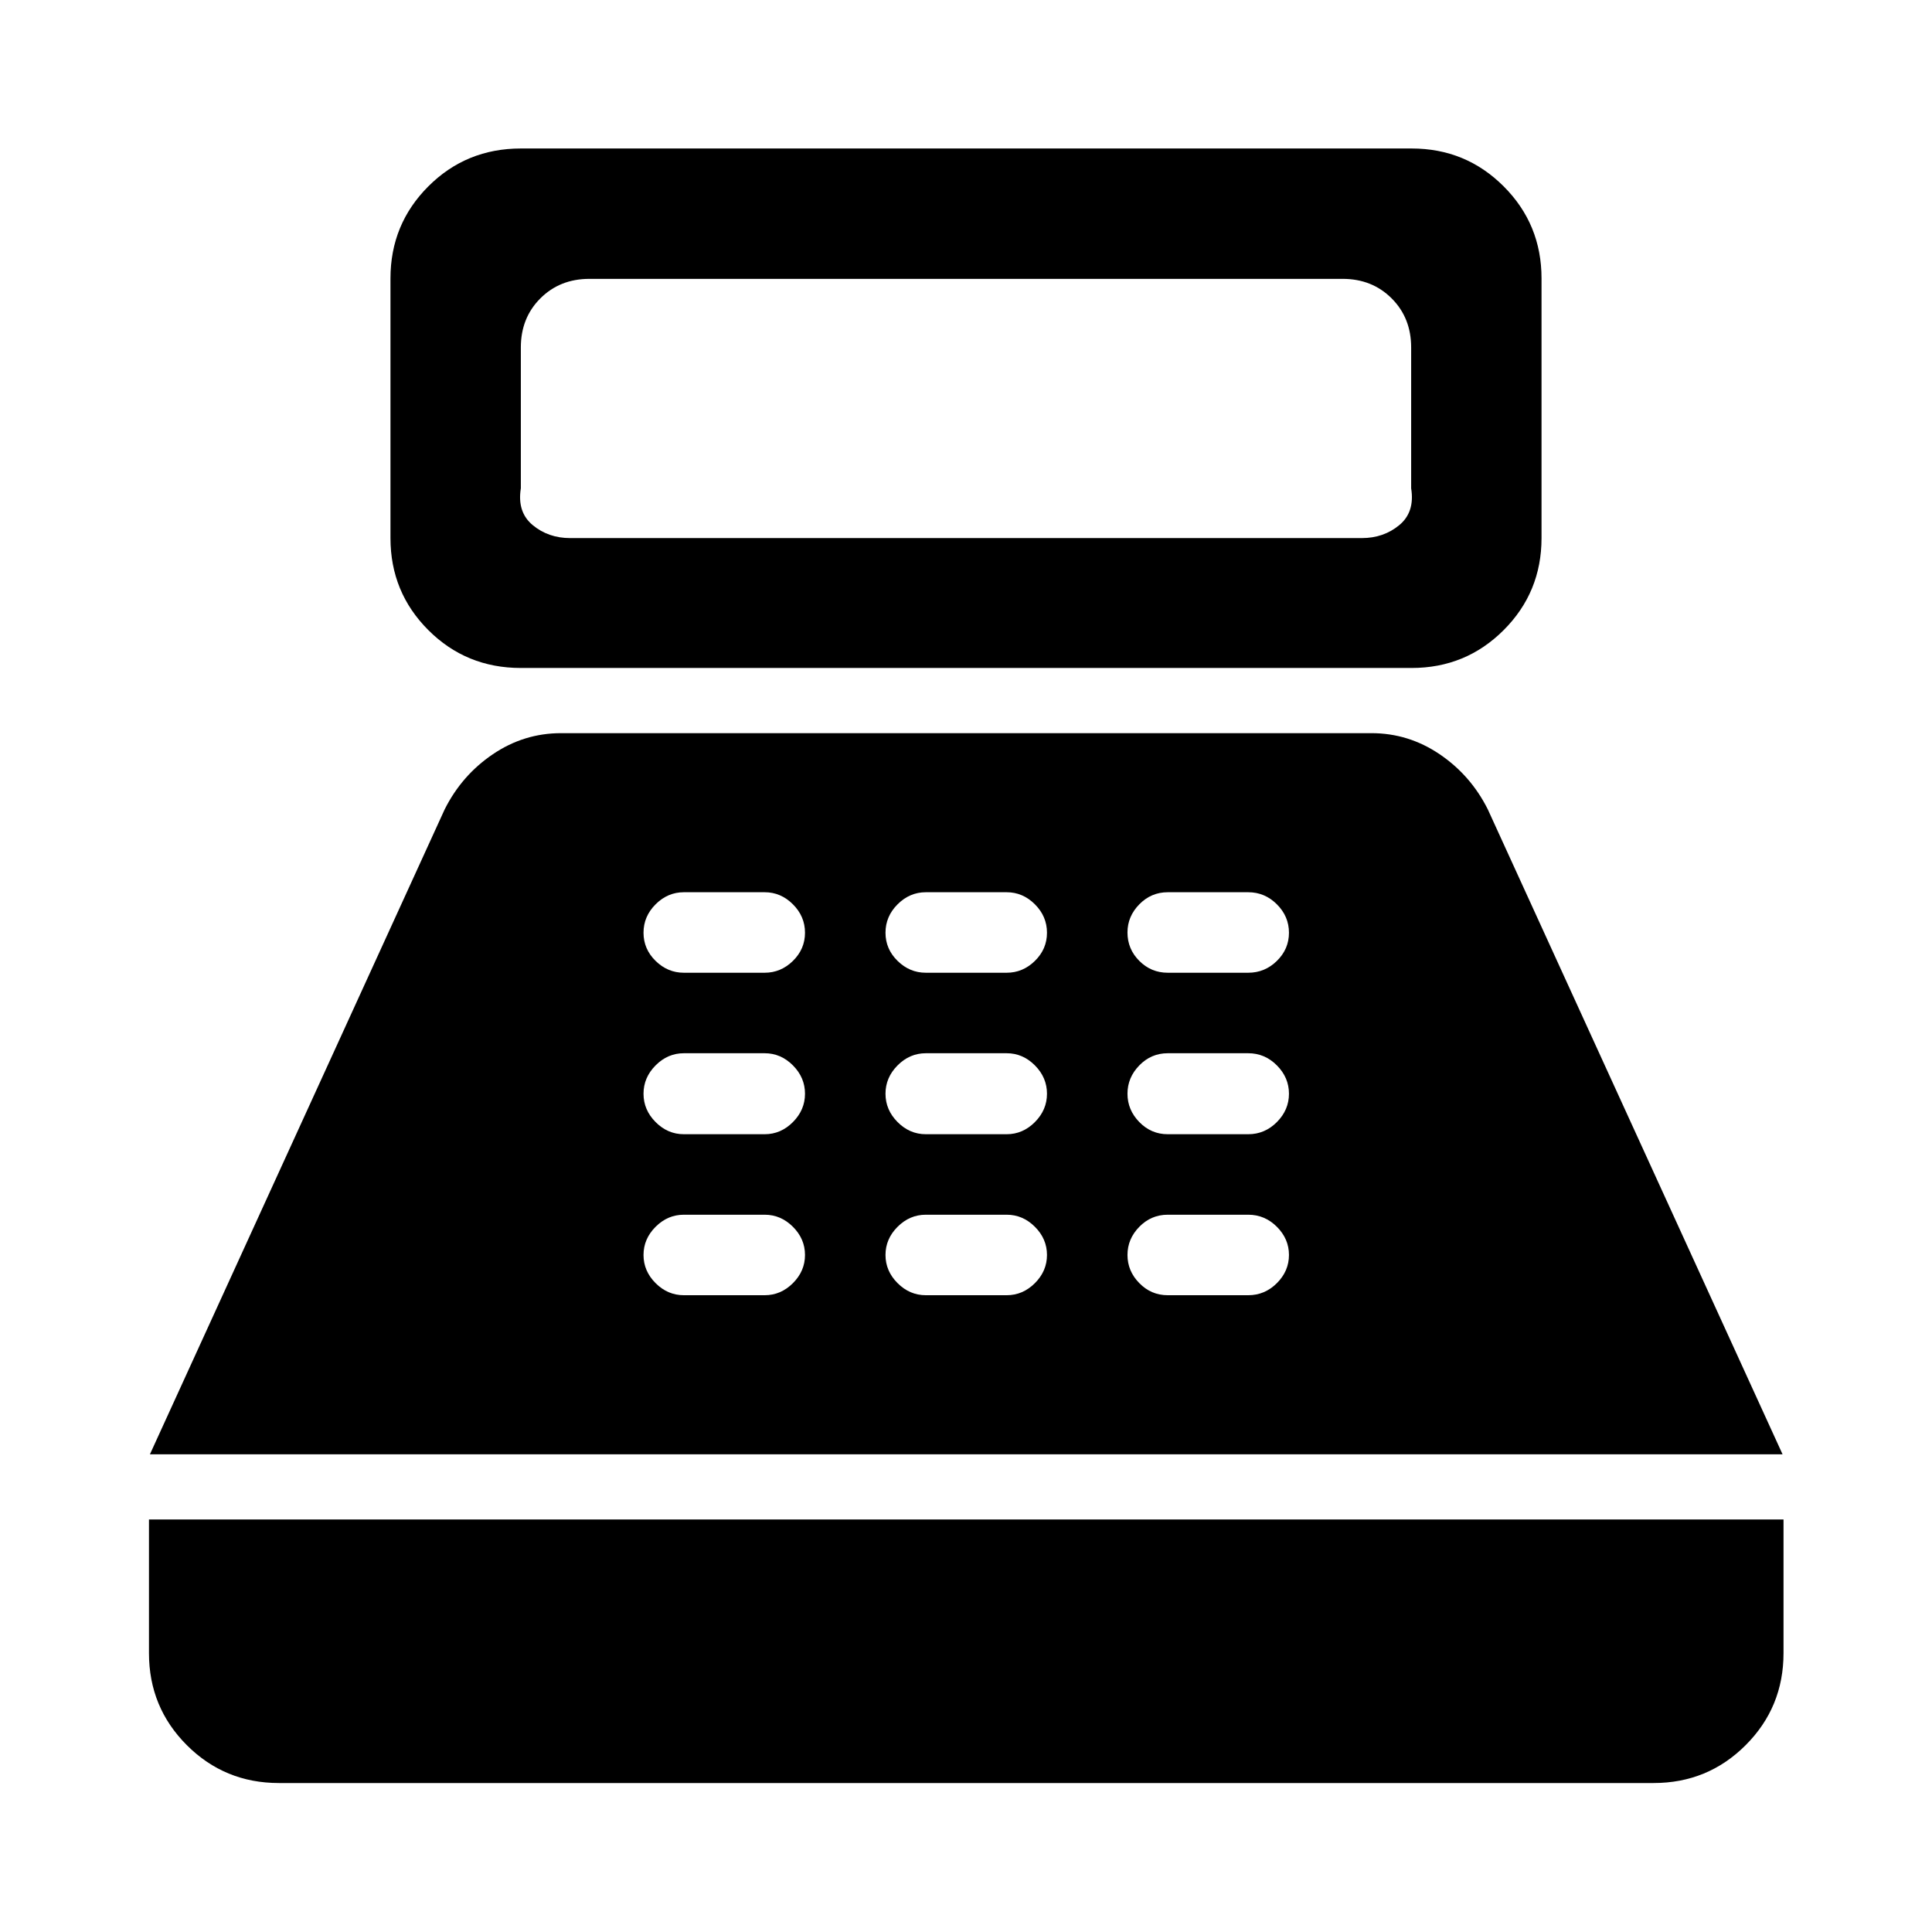 <svg xmlns="http://www.w3.org/2000/svg" height="48" viewBox="0 -960 960 960" width="48"><path d="M258.804-628.087q-27.152 0-45.967-18.815-18.815-18.815-18.815-45.728v-129.044q0-26.913 18.815-45.728 18.815-18.816 45.967-18.816h442.631q26.913 0 45.728 18.816 18.815 18.815 18.815 45.728v129.044q0 26.913-18.815 45.728t-45.728 18.815H258.804Zm24.5-64.543h393.392q10.848 0 18.63-6.468 7.783-6.467 5.87-18.272v-70q0-14.673-9.696-24.369t-24.37-9.696H292.87q-14.674 0-24.37 9.696-9.696 9.696-9.696 24.369v70q-1.913 11.805 5.87 18.272 7.782 6.468 18.63 6.468ZM138.565-74.022q-26.913 0-45.728-18.815t-18.815-45.728v-66.413h812.196v66.413q0 26.913-18.816 45.728-18.815 18.815-45.728 18.815H138.565ZM74.5-237.37l146.435-320.412q8.478-16.957 23.946-27.435 15.468-10.479 33.88-10.479h402.717q18.412 0 33.88 10.479 15.468 10.478 23.946 27.435L885.739-237.37H74.499Zm265.295-79.043h40.171q8.034 0 14.034-6t6-14q0-8-6-14t-14.034-6h-40.171q-8.034 0-14.034 6t-6 14q0 8 6 14t14.034 6Zm0-80h40.171q8.034 0 14.034-6.036t6-14.084q0-8.047-6-14.083t-14.034-6.036h-40.171q-8.034 0-14.034 6.036t-6 14.083q0 8.048 6 14.084t14.034 6.036Zm0-80.239h40.171q8.034 0 14.034-5.881 6-5.88 6-14 0-8.119-6-14.119t-14.034-6h-40.171q-8.034 0-14.034 6t-6 14.119q0 8.12 6 14 6 5.881 14.034 5.881Zm120.239 160.239h40.171q8.034 0 14.034-6t6-14q0-8-6-14t-14.034-6h-40.171q-8.034 0-14.034 6t-6 14q0 8 6 14t14.034 6Zm0-80h40.171q8.034 0 14.034-6.036t6-14.084q0-8.047-6-14.083t-14.034-6.036h-40.171q-8.034 0-14.034 6.036t-6 14.083q0 8.048 6 14.084t14.034 6.036Zm0-80.239h40.171q8.034 0 14.034-5.881 6-5.88 6-14 0-8.119-6-14.119t-14.034-6h-40.171q-8.034 0-14.034 6t-6 14.119q0 8.12 6 14 6 5.881 14.034 5.881Zm120.205 160.239h40q8.239 0 14.239-6t6-14q0-8-6-14t-14.239-6h-40q-8.239 0-14.119 6-5.881 6-5.881 14t5.881 14q5.88 6 14.119 6Zm0-80h40q8.239 0 14.239-6.036t6-14.084q0-8.047-6-14.083t-14.239-6.036h-40q-8.239 0-14.119 6.036-5.881 6.036-5.881 14.083 0 8.048 5.881 14.084 5.88 6.036 14.119 6.036Zm0-80.239h40q8.239 0 14.239-5.881 6-5.88 6-14 0-8.119-6-14.119t-14.239-6h-40q-8.239 0-14.119 6-5.881 6-5.881 14 0 8.239 5.881 14.119 5.88 5.881 14.119 5.881Z"/></svg>